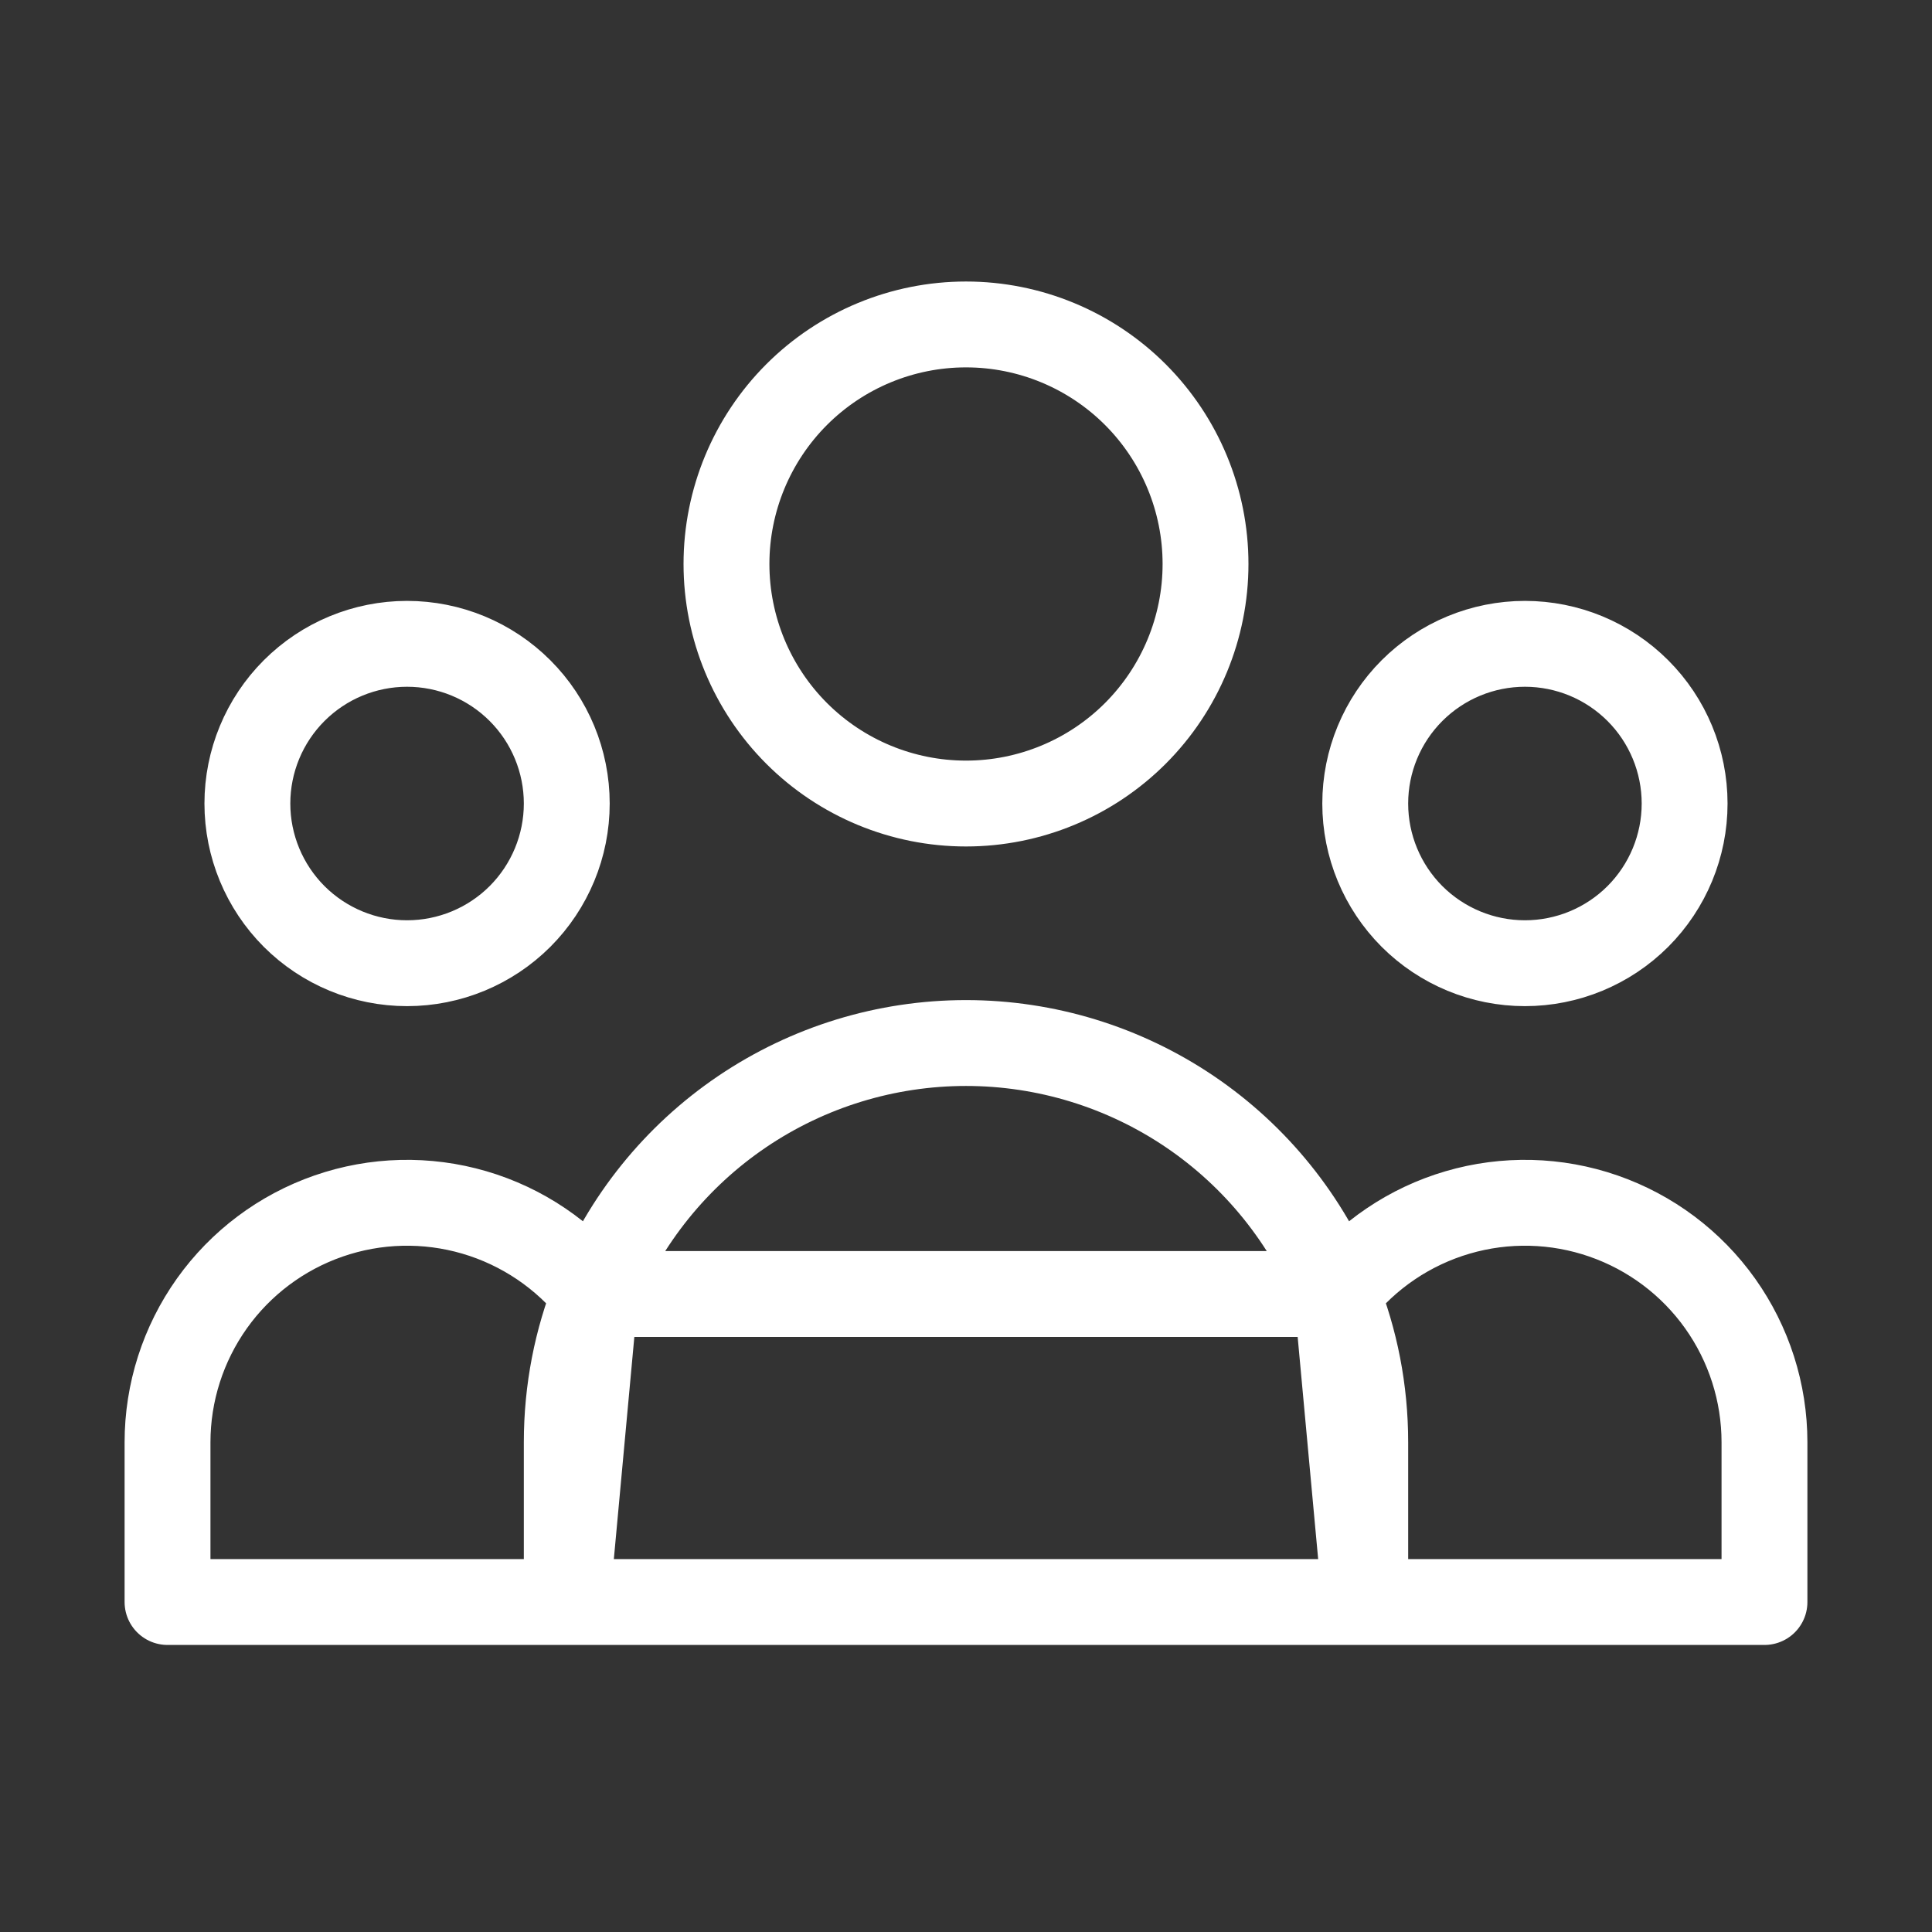 <svg width="45" height="45" viewBox="0 0 45 45" fill="none" xmlns="http://www.w3.org/2000/svg">
<rect x="0" y="0" width="45" height="45" fill="#333333" stroke="none"/>
<path d="M31.799 37.314H41.098V33.594C41.098 32.434 40.736 31.304 40.064 30.359C39.392 29.415 38.442 28.703 37.346 28.323C36.251 27.943 35.064 27.914 33.951 28.24C32.838 28.566 31.855 29.23 31.137 30.14L31.799 37.314ZM31.799 37.314H13.201H31.799ZM31.799 37.314V33.594C31.799 32.374 31.565 31.208 31.137 30.14L31.799 37.314ZM13.201 37.314H3.902V33.594C3.902 32.434 4.264 31.304 4.936 30.359C5.608 29.415 6.558 28.703 7.654 28.323C8.749 27.943 9.936 27.914 11.049 28.24C12.162 28.566 13.145 29.23 13.863 30.14L13.201 37.314ZM13.201 37.314V33.594C13.201 32.374 13.435 31.208 13.863 30.14L13.201 37.314ZM13.863 30.14C14.554 28.415 15.746 26.935 17.285 25.893C18.825 24.851 20.641 24.294 22.5 24.294C24.359 24.294 26.175 24.851 27.715 25.893C29.254 26.935 30.446 28.415 31.137 30.14H13.863ZM28.079 13.136C28.079 14.616 27.491 16.035 26.445 17.082C25.399 18.128 23.98 18.716 22.5 18.716C21.02 18.716 19.601 18.128 18.555 17.082C17.509 16.035 16.921 14.616 16.921 13.136C16.921 11.657 17.509 10.238 18.555 9.191C19.601 8.145 21.02 7.557 22.5 7.557C23.98 7.557 25.399 8.145 26.445 9.191C27.491 10.238 28.079 11.657 28.079 13.136V13.136ZM39.238 18.716C39.238 19.702 38.846 20.648 38.149 21.346C37.451 22.043 36.505 22.435 35.519 22.435C34.532 22.435 33.586 22.043 32.888 21.346C32.191 20.648 31.799 19.702 31.799 18.716C31.799 17.729 32.191 16.783 32.888 16.086C33.586 15.388 34.532 14.996 35.519 14.996C36.505 14.996 37.451 15.388 38.149 16.086C38.846 16.783 39.238 17.729 39.238 18.716ZM13.201 18.716C13.201 19.702 12.809 20.648 12.112 21.346C11.414 22.043 10.468 22.435 9.481 22.435C8.495 22.435 7.549 22.043 6.851 21.346C6.154 20.648 5.762 19.702 5.762 18.716C5.762 17.729 6.154 16.783 6.851 16.086C7.549 15.388 8.495 14.996 9.481 14.996C10.468 14.996 11.414 15.388 12.112 16.086C12.809 16.783 13.201 17.729 13.201 18.716Z" stroke="white" stroke-width="2" stroke-linecap="round" stroke-linejoin="round"/>
</svg>
